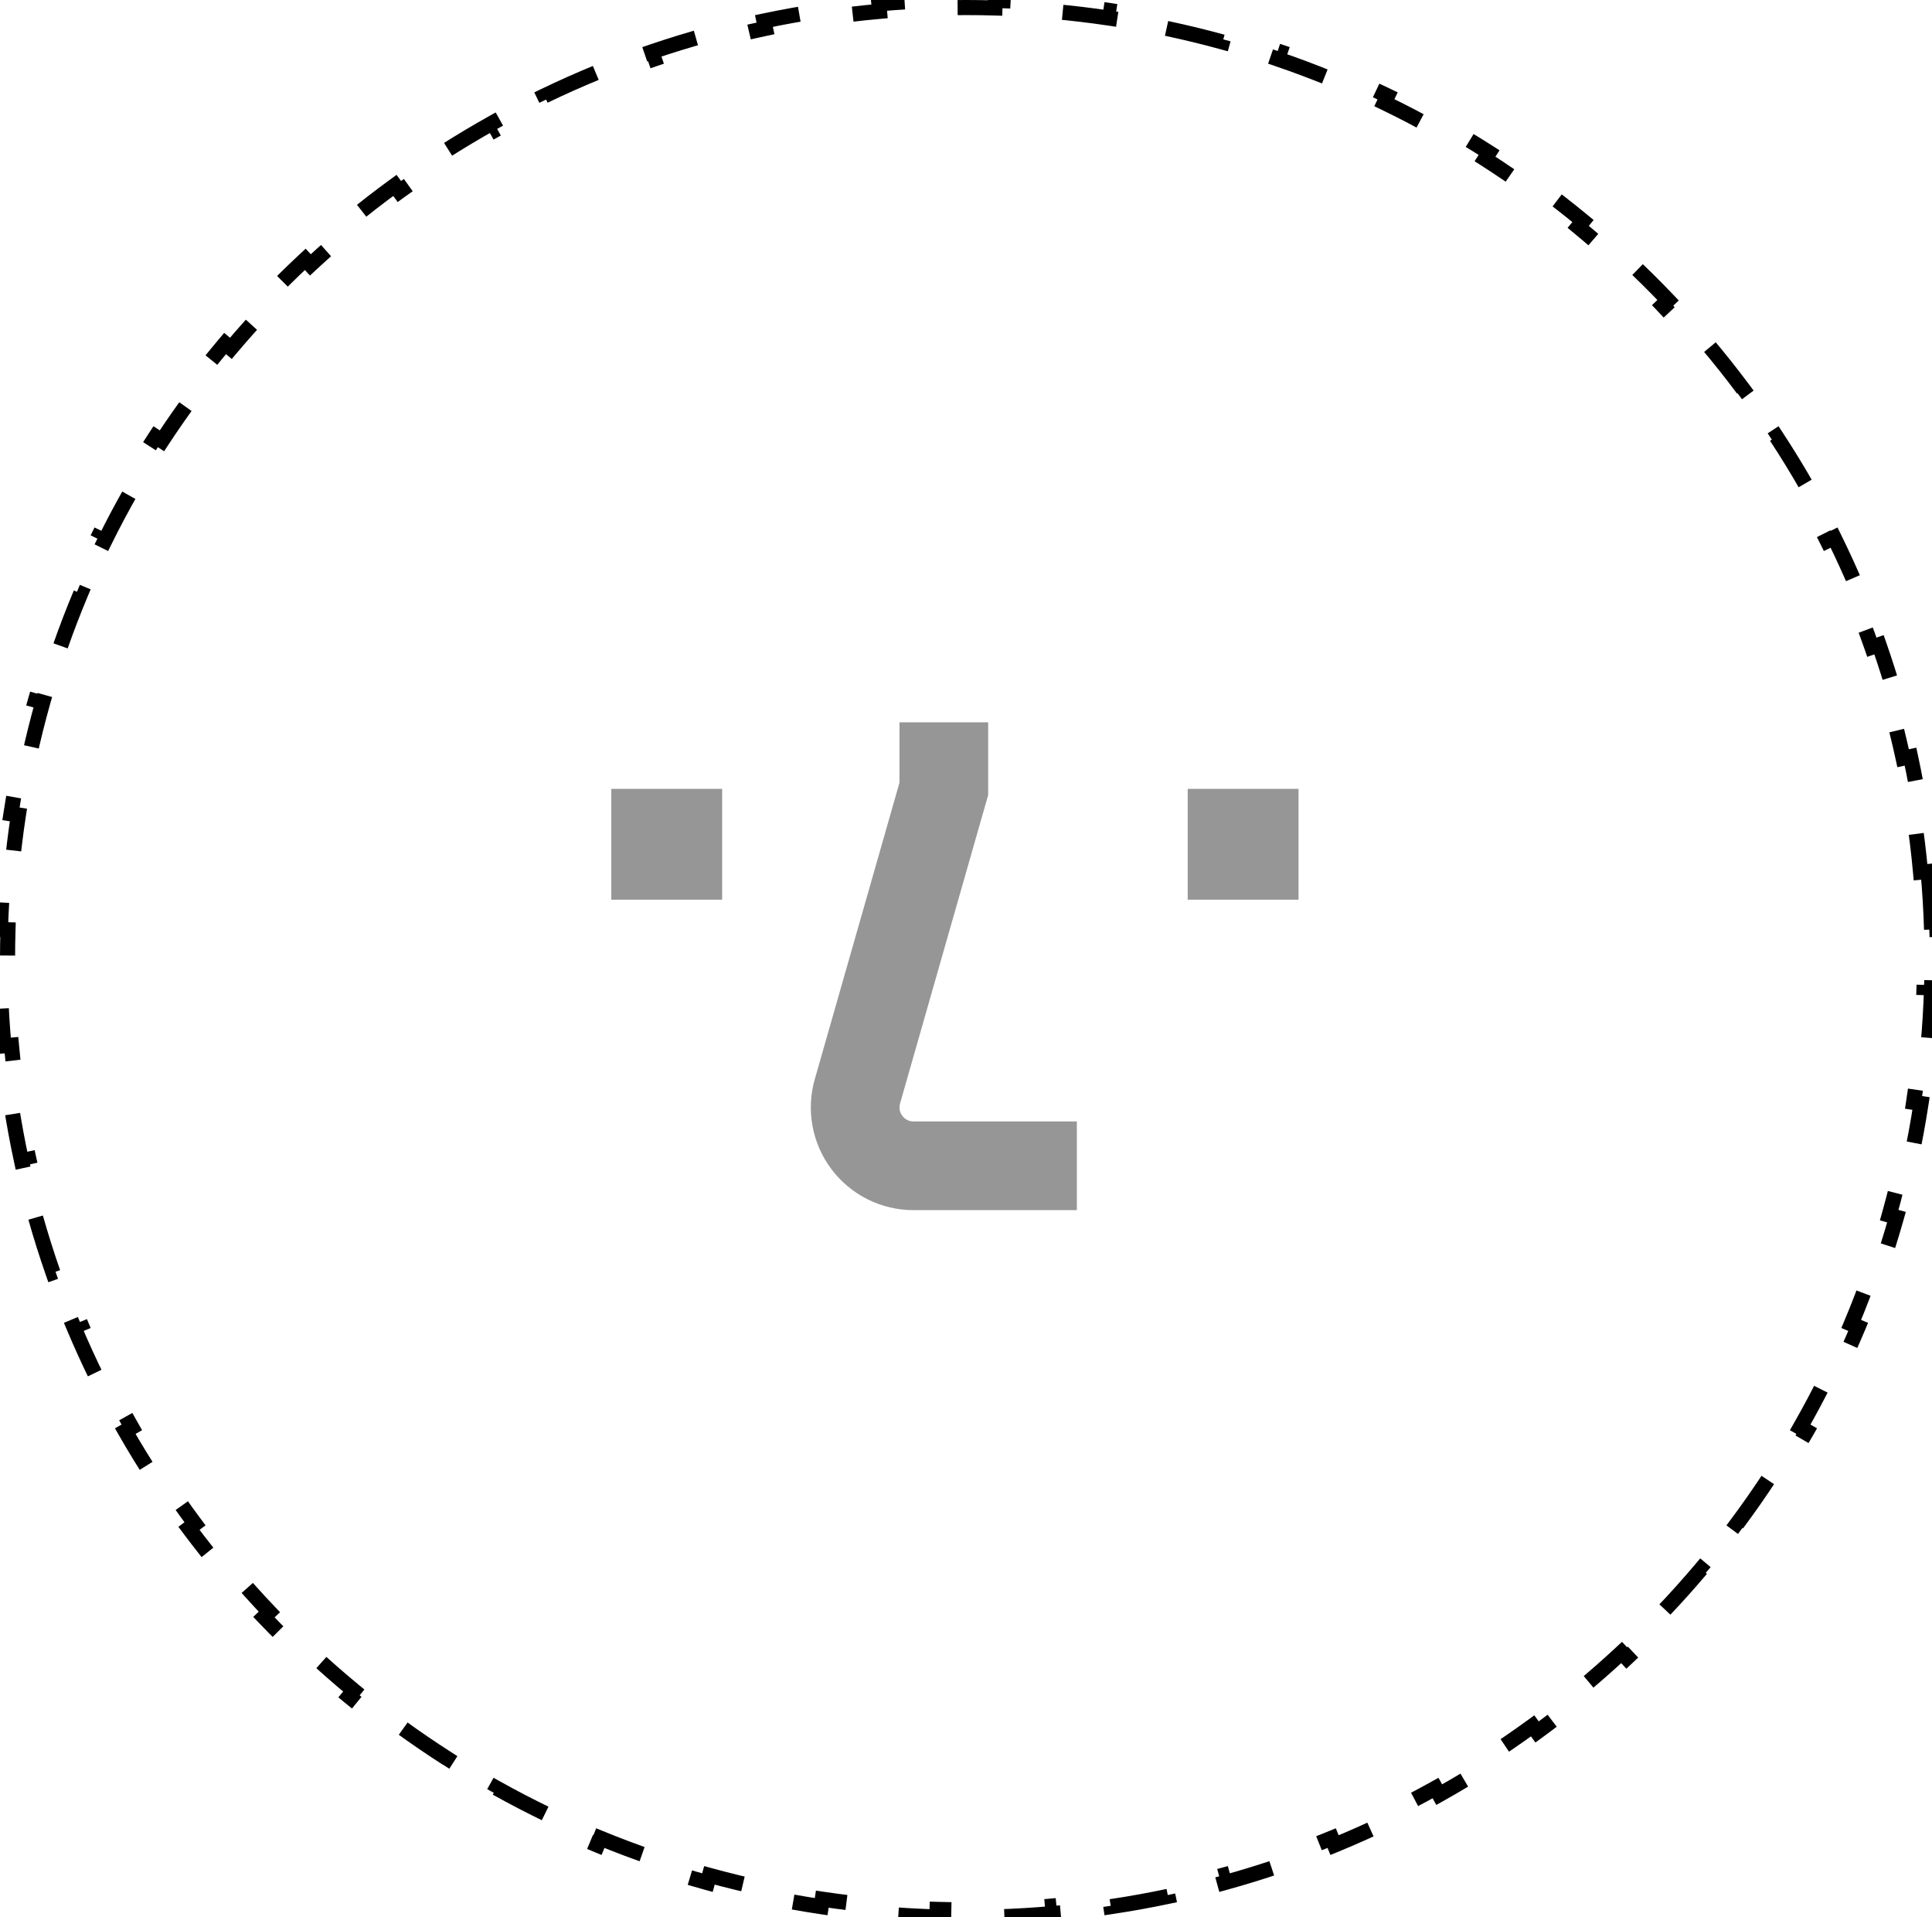 <svg width="128" height="127" viewBox="0 0 128 127" fill="none" xmlns="http://www.w3.org/2000/svg">
<path d="M127.739 57.727C127.854 58.998 127.932 60.279 127.971 61.57L127.471 61.585C127.49 62.221 127.5 62.859 127.5 63.5C127.5 64.141 127.49 64.779 127.471 65.415L127.971 65.43C127.932 66.721 127.854 68.002 127.739 69.273L127.241 69.228C127.125 70.503 126.971 71.767 126.78 73.018L127.274 73.094C127.079 74.37 126.846 75.633 126.576 76.883L126.087 76.777C125.817 78.028 125.509 79.264 125.165 80.486L125.647 80.621C125.298 81.861 124.912 83.086 124.49 84.294L124.018 84.129C123.597 85.335 123.14 86.524 122.648 87.695L123.11 87.888C122.612 89.075 122.078 90.244 121.511 91.393L121.063 91.171C120.498 92.316 119.899 93.441 119.268 94.545L119.702 94.793C119.064 95.909 118.392 97.004 117.689 98.076L117.271 97.802C116.572 98.868 115.842 99.912 115.081 100.933L115.482 101.232C114.714 102.261 113.915 103.267 113.087 104.248L112.705 103.926C111.883 104.899 111.032 105.848 110.153 106.77L110.515 107.115C109.63 108.044 108.716 108.947 107.776 109.822L107.436 109.456C106.503 110.324 105.545 111.164 104.561 111.975L104.879 112.36C103.89 113.177 102.875 113.964 101.836 114.72L101.542 114.316C100.513 115.065 99.461 115.784 98.387 116.472L98.657 116.893C97.577 117.584 96.475 118.244 95.352 118.872L95.108 118.435C93.998 119.055 92.867 119.643 91.717 120.198L91.934 120.648C90.781 121.204 89.608 121.727 88.417 122.215L88.227 121.752C87.052 122.234 85.859 122.682 84.65 123.094L84.812 123.567C83.601 123.98 82.373 124.358 81.131 124.7L80.998 124.218C79.775 124.554 78.536 124.855 77.284 125.119L77.387 125.609C76.136 125.873 74.872 126.101 73.596 126.291L73.522 125.796C72.269 125.983 71.005 126.134 69.729 126.247L69.773 126.745C68.503 126.858 67.221 126.934 65.93 126.972L65.915 126.472C65.279 126.491 64.641 126.5 64 126.5C63.359 126.5 62.721 126.491 62.084 126.472L62.07 126.972C60.779 126.934 59.497 126.858 58.227 126.745L58.271 126.247C56.995 126.134 55.73 125.983 54.478 125.796L54.404 126.291C53.128 126.101 51.863 125.873 50.613 125.609L50.716 125.119C49.464 124.855 48.225 124.554 47.002 124.218L46.869 124.7C45.627 124.358 44.399 123.98 43.188 123.567L43.35 123.094C42.141 122.682 40.948 122.234 39.773 121.752L39.583 122.215C38.392 121.727 37.219 121.204 36.066 120.648L36.283 120.198C35.133 119.643 34.002 119.055 32.892 118.435L32.648 118.872C31.525 118.244 30.423 117.584 29.343 116.893L29.613 116.472C28.539 115.784 27.487 115.065 26.458 114.316L26.164 114.72C25.125 113.964 24.11 113.177 23.121 112.36L23.439 111.975C22.455 111.164 21.497 110.324 20.564 109.456L20.224 109.822C19.284 108.947 18.37 108.044 17.485 107.115L17.847 106.77C16.968 105.848 16.117 104.899 15.295 103.926L14.913 104.248C14.085 103.267 13.286 102.261 12.518 101.232L12.919 100.933C12.158 99.912 11.428 98.868 10.729 97.802L10.311 98.076C9.608 97.004 8.936 95.909 8.298 94.793L8.732 94.545C8.101 93.441 7.502 92.316 6.937 91.171L6.489 91.392C5.922 90.244 5.388 89.075 4.89 87.888L5.352 87.695C4.86 86.524 4.403 85.335 3.982 84.129L3.51 84.294C3.088 83.086 2.702 81.861 2.353 80.621L2.835 80.486C2.491 79.264 2.183 78.028 1.913 76.777L1.424 76.883C1.154 75.633 0.921 74.37 0.726 73.094L1.22 73.018C1.029 71.767 0.875 70.503 0.759 69.228L0.261 69.273C0.146 68.002 0.068 66.721 0.029 65.43L0.529 65.415C0.51 64.779 0.5 64.141 0.5 63.5C0.5 62.859 0.51 62.221 0.529 61.585L0.029 61.57C0.068 60.279 0.146 58.998 0.261 57.727L0.759 57.772C0.875 56.497 1.029 55.233 1.22 53.982L0.726 53.906C0.921 52.63 1.154 51.367 1.424 50.117L1.913 50.223C2.183 48.972 2.491 47.736 2.835 46.514L2.353 46.379C2.702 45.139 3.088 43.914 3.51 42.706L3.982 42.871C4.403 41.665 4.86 40.476 5.352 39.305L4.89 39.111C5.388 37.925 5.922 36.756 6.489 35.607L6.937 35.829C7.502 34.684 8.101 33.559 8.732 32.455L8.298 32.207C8.936 31.091 9.608 29.996 10.311 28.924L10.729 29.198C11.428 28.132 12.158 27.088 12.919 26.067L12.518 25.768C13.286 24.739 14.085 23.733 14.913 22.752L15.295 23.074C16.117 22.101 16.968 21.152 17.847 20.23L17.485 19.885C18.37 18.956 19.284 18.053 20.224 17.178L20.564 17.544C21.497 16.676 22.455 15.836 23.439 15.025L23.121 14.639C24.11 13.823 25.125 13.036 26.164 12.28L26.458 12.684C27.487 11.935 28.539 11.216 29.613 10.528L29.343 10.107C30.423 9.416 31.525 8.756 32.648 8.128L32.892 8.565C34.002 7.945 35.133 7.357 36.283 6.802L36.066 6.352C37.219 5.796 38.392 5.273 39.583 4.785L39.773 5.248C40.948 4.766 42.141 4.318 43.35 3.906L43.188 3.433C44.399 3.02 45.627 2.642 46.869 2.3L47.002 2.782C48.225 2.446 49.464 2.145 50.716 1.881L50.613 1.391C51.864 1.127 53.128 0.899 54.404 0.709L54.478 1.204C55.731 1.017 56.995 0.866 58.271 0.753L58.227 0.255C59.497 0.142 60.779 0.066 62.07 0.028L62.084 0.528C62.721 0.509 63.359 0.5 64 0.5C64.641 0.5 65.279 0.509 65.916 0.528L65.93 0.028C67.221 0.066 68.503 0.142 69.773 0.255L69.729 0.753C71.005 0.866 72.269 1.017 73.522 1.204L73.596 0.709C74.872 0.899 76.137 1.127 77.387 1.391L77.284 1.881C78.536 2.145 79.775 2.446 80.998 2.782L81.131 2.3C82.373 2.642 83.601 3.02 84.812 3.433L84.65 3.906C85.859 4.318 87.052 4.766 88.227 5.248L88.417 4.785C89.608 5.273 90.781 5.796 91.934 6.352L91.717 6.802C92.867 7.357 93.998 7.945 95.108 8.565L95.352 8.128C96.475 8.756 97.577 9.416 98.657 10.107L98.387 10.528C99.461 11.216 100.513 11.935 101.542 12.684L101.836 12.28C102.875 13.036 103.89 13.823 104.879 14.64L104.561 15.025C105.545 15.836 106.503 16.676 107.436 17.544L107.776 17.178C108.716 18.053 109.63 18.956 110.515 19.885L110.153 20.23C111.032 21.152 111.883 22.101 112.705 23.075L113.087 22.752C113.915 23.733 114.714 24.739 115.482 25.768L115.081 26.067C115.842 27.088 116.572 28.132 117.271 29.198L117.689 28.924C118.392 29.996 119.064 31.091 119.702 32.207L119.268 32.455C119.899 33.559 120.498 34.684 121.063 35.829L121.511 35.608C122.078 36.756 122.612 37.925 123.11 39.111L122.648 39.305C123.14 40.476 123.597 41.665 124.018 42.871L124.49 42.706C124.912 43.914 125.298 45.139 125.647 46.379L125.165 46.514C125.509 47.736 125.817 48.972 126.087 50.223L126.576 50.117C126.846 51.367 127.079 52.63 127.274 53.906L126.78 53.982C126.971 55.233 127.125 56.497 127.241 57.772L127.739 57.727Z" stroke="black" stroke-dasharray="4 4"/>
<path d="M40.5 52.25L47.844 52.25L47.844 59.594L40.5 59.594L40.5 52.25ZM78.688 52.25L86.031 52.25L86.031 59.594L78.688 59.594L78.688 52.25ZM59.594 73.354C59.594 73.268 59.606 73.182 59.629 73.099L65.469 52.661V47.844L59.594 47.844L59.594 51.839L53.981 71.485C53.691 72.497 53.641 73.563 53.834 74.598C54.026 75.633 54.456 76.609 55.09 77.45C55.724 78.291 56.545 78.973 57.487 79.442C58.43 79.912 59.468 80.156 60.521 80.156L71.344 80.156L71.344 74.281L60.521 74.281C60.275 74.281 60.04 74.183 59.866 74.009C59.692 73.835 59.594 73.6 59.594 73.354Z" fill="#969696"/>
</svg>
